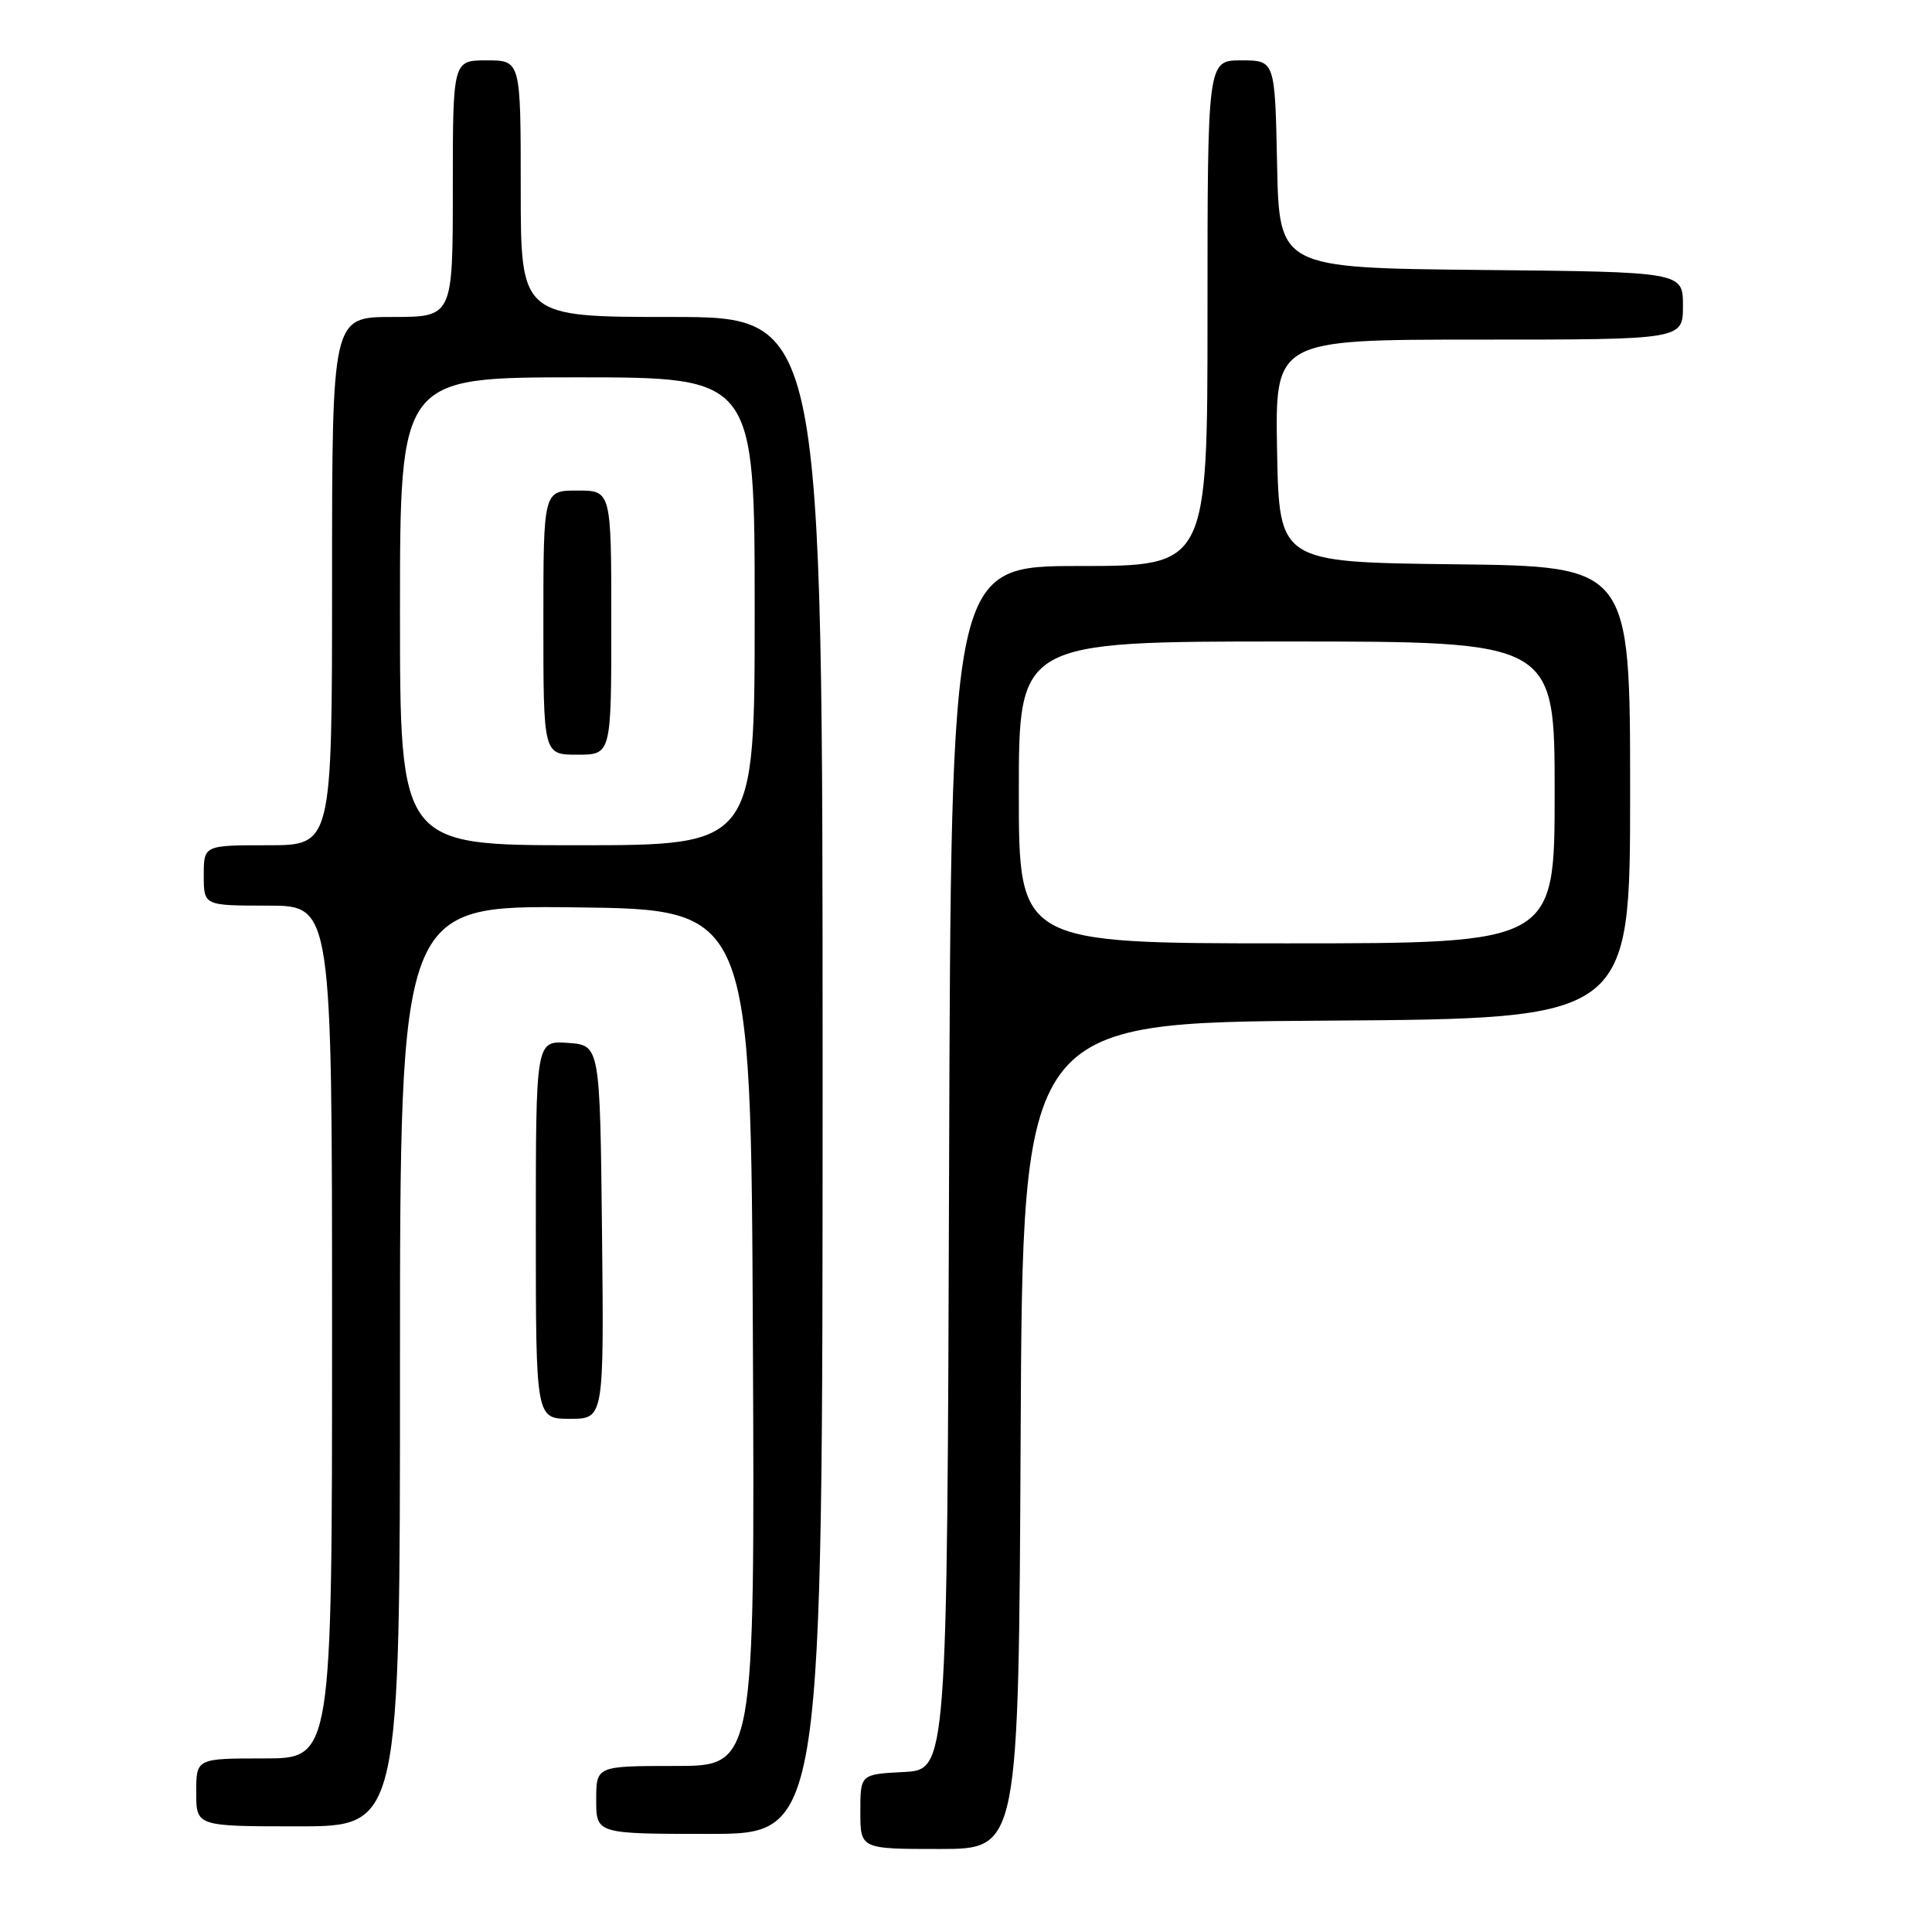 <?xml version="1.0" encoding="UTF-8" standalone="no"?>
<!DOCTYPE svg PUBLIC "-//W3C//DTD SVG 1.1//EN" "http://www.w3.org/Graphics/SVG/1.1/DTD/svg11.dtd" >
<svg xmlns="http://www.w3.org/2000/svg" xmlns:xlink="http://www.w3.org/1999/xlink" version="1.1" viewBox="0 0 256 256">
 <g >
 <path fill="currentColor"
d=" M 135.24 190.25 C 135.50 135.50 135.50 135.50 175.75 135.24 C 216.00 134.98 216.00 134.98 216.00 105.01 C 216.00 75.04 216.00 75.04 192.75 74.77 C 169.50 74.50 169.50 74.50 169.22 59.75 C 168.95 45.00 168.95 45.00 195.97 45.00 C 223.00 45.00 223.00 45.00 223.00 40.52 C 223.00 36.03 223.00 36.03 196.25 35.77 C 169.50 35.50 169.50 35.50 169.22 21.75 C 168.94 8.00 168.94 8.00 164.47 8.00 C 160.00 8.00 160.00 8.00 160.00 41.50 C 160.00 75.00 160.00 75.00 143.01 75.00 C 126.01 75.00 126.01 75.00 125.76 154.75 C 125.50 234.50 125.50 234.50 119.75 234.80 C 114.00 235.10 114.00 235.10 114.00 240.05 C 114.00 245.00 114.00 245.00 124.49 245.00 C 134.98 245.00 134.98 245.00 135.24 190.25 Z  M 109.00 142.50 C 109.00 42.00 109.00 42.00 89.00 42.00 C 69.00 42.00 69.00 42.00 69.00 25.00 C 69.00 8.00 69.00 8.00 64.50 8.00 C 60.00 8.00 60.00 8.00 60.00 25.00 C 60.00 42.00 60.00 42.00 52.00 42.00 C 44.00 42.00 44.00 42.00 44.00 77.00 C 44.00 112.00 44.00 112.00 35.50 112.00 C 27.00 112.00 27.00 112.00 27.00 116.00 C 27.00 120.00 27.00 120.00 35.50 120.00 C 44.00 120.00 44.00 120.00 44.00 176.50 C 44.00 233.00 44.00 233.00 35.00 233.00 C 26.00 233.00 26.00 233.00 26.00 237.50 C 26.00 242.00 26.00 242.00 39.50 242.00 C 53.00 242.00 53.00 242.00 53.00 180.98 C 53.00 119.96 53.00 119.96 76.25 120.23 C 99.50 120.50 99.50 120.50 99.76 177.25 C 100.02 234.00 100.02 234.00 89.51 234.00 C 79.00 234.00 79.00 234.00 79.00 238.50 C 79.00 243.00 79.00 243.00 94.00 243.00 C 109.00 243.00 109.00 243.00 109.00 142.50 Z  M 79.77 163.25 C 79.50 138.50 79.50 138.50 75.25 138.19 C 71.00 137.89 71.00 137.89 71.00 162.94 C 71.00 188.00 71.00 188.00 75.52 188.00 C 80.03 188.00 80.03 188.00 79.77 163.25 Z  M 135.00 105.00 C 135.00 85.00 135.00 85.00 170.50 85.00 C 206.00 85.00 206.00 85.00 206.00 105.00 C 206.00 125.00 206.00 125.00 170.50 125.00 C 135.00 125.00 135.00 125.00 135.00 105.00 Z  M 53.00 81.00 C 53.00 50.00 53.00 50.00 76.50 50.00 C 100.00 50.00 100.00 50.00 100.00 81.00 C 100.00 112.00 100.00 112.00 76.50 112.00 C 53.00 112.00 53.00 112.00 53.00 81.00 Z  M 81.00 82.50 C 81.00 65.00 81.00 65.00 76.50 65.00 C 72.00 65.00 72.00 65.00 72.00 82.50 C 72.00 100.00 72.00 100.00 76.50 100.00 C 81.00 100.00 81.00 100.00 81.00 82.50 Z "/>
</g>
</svg>